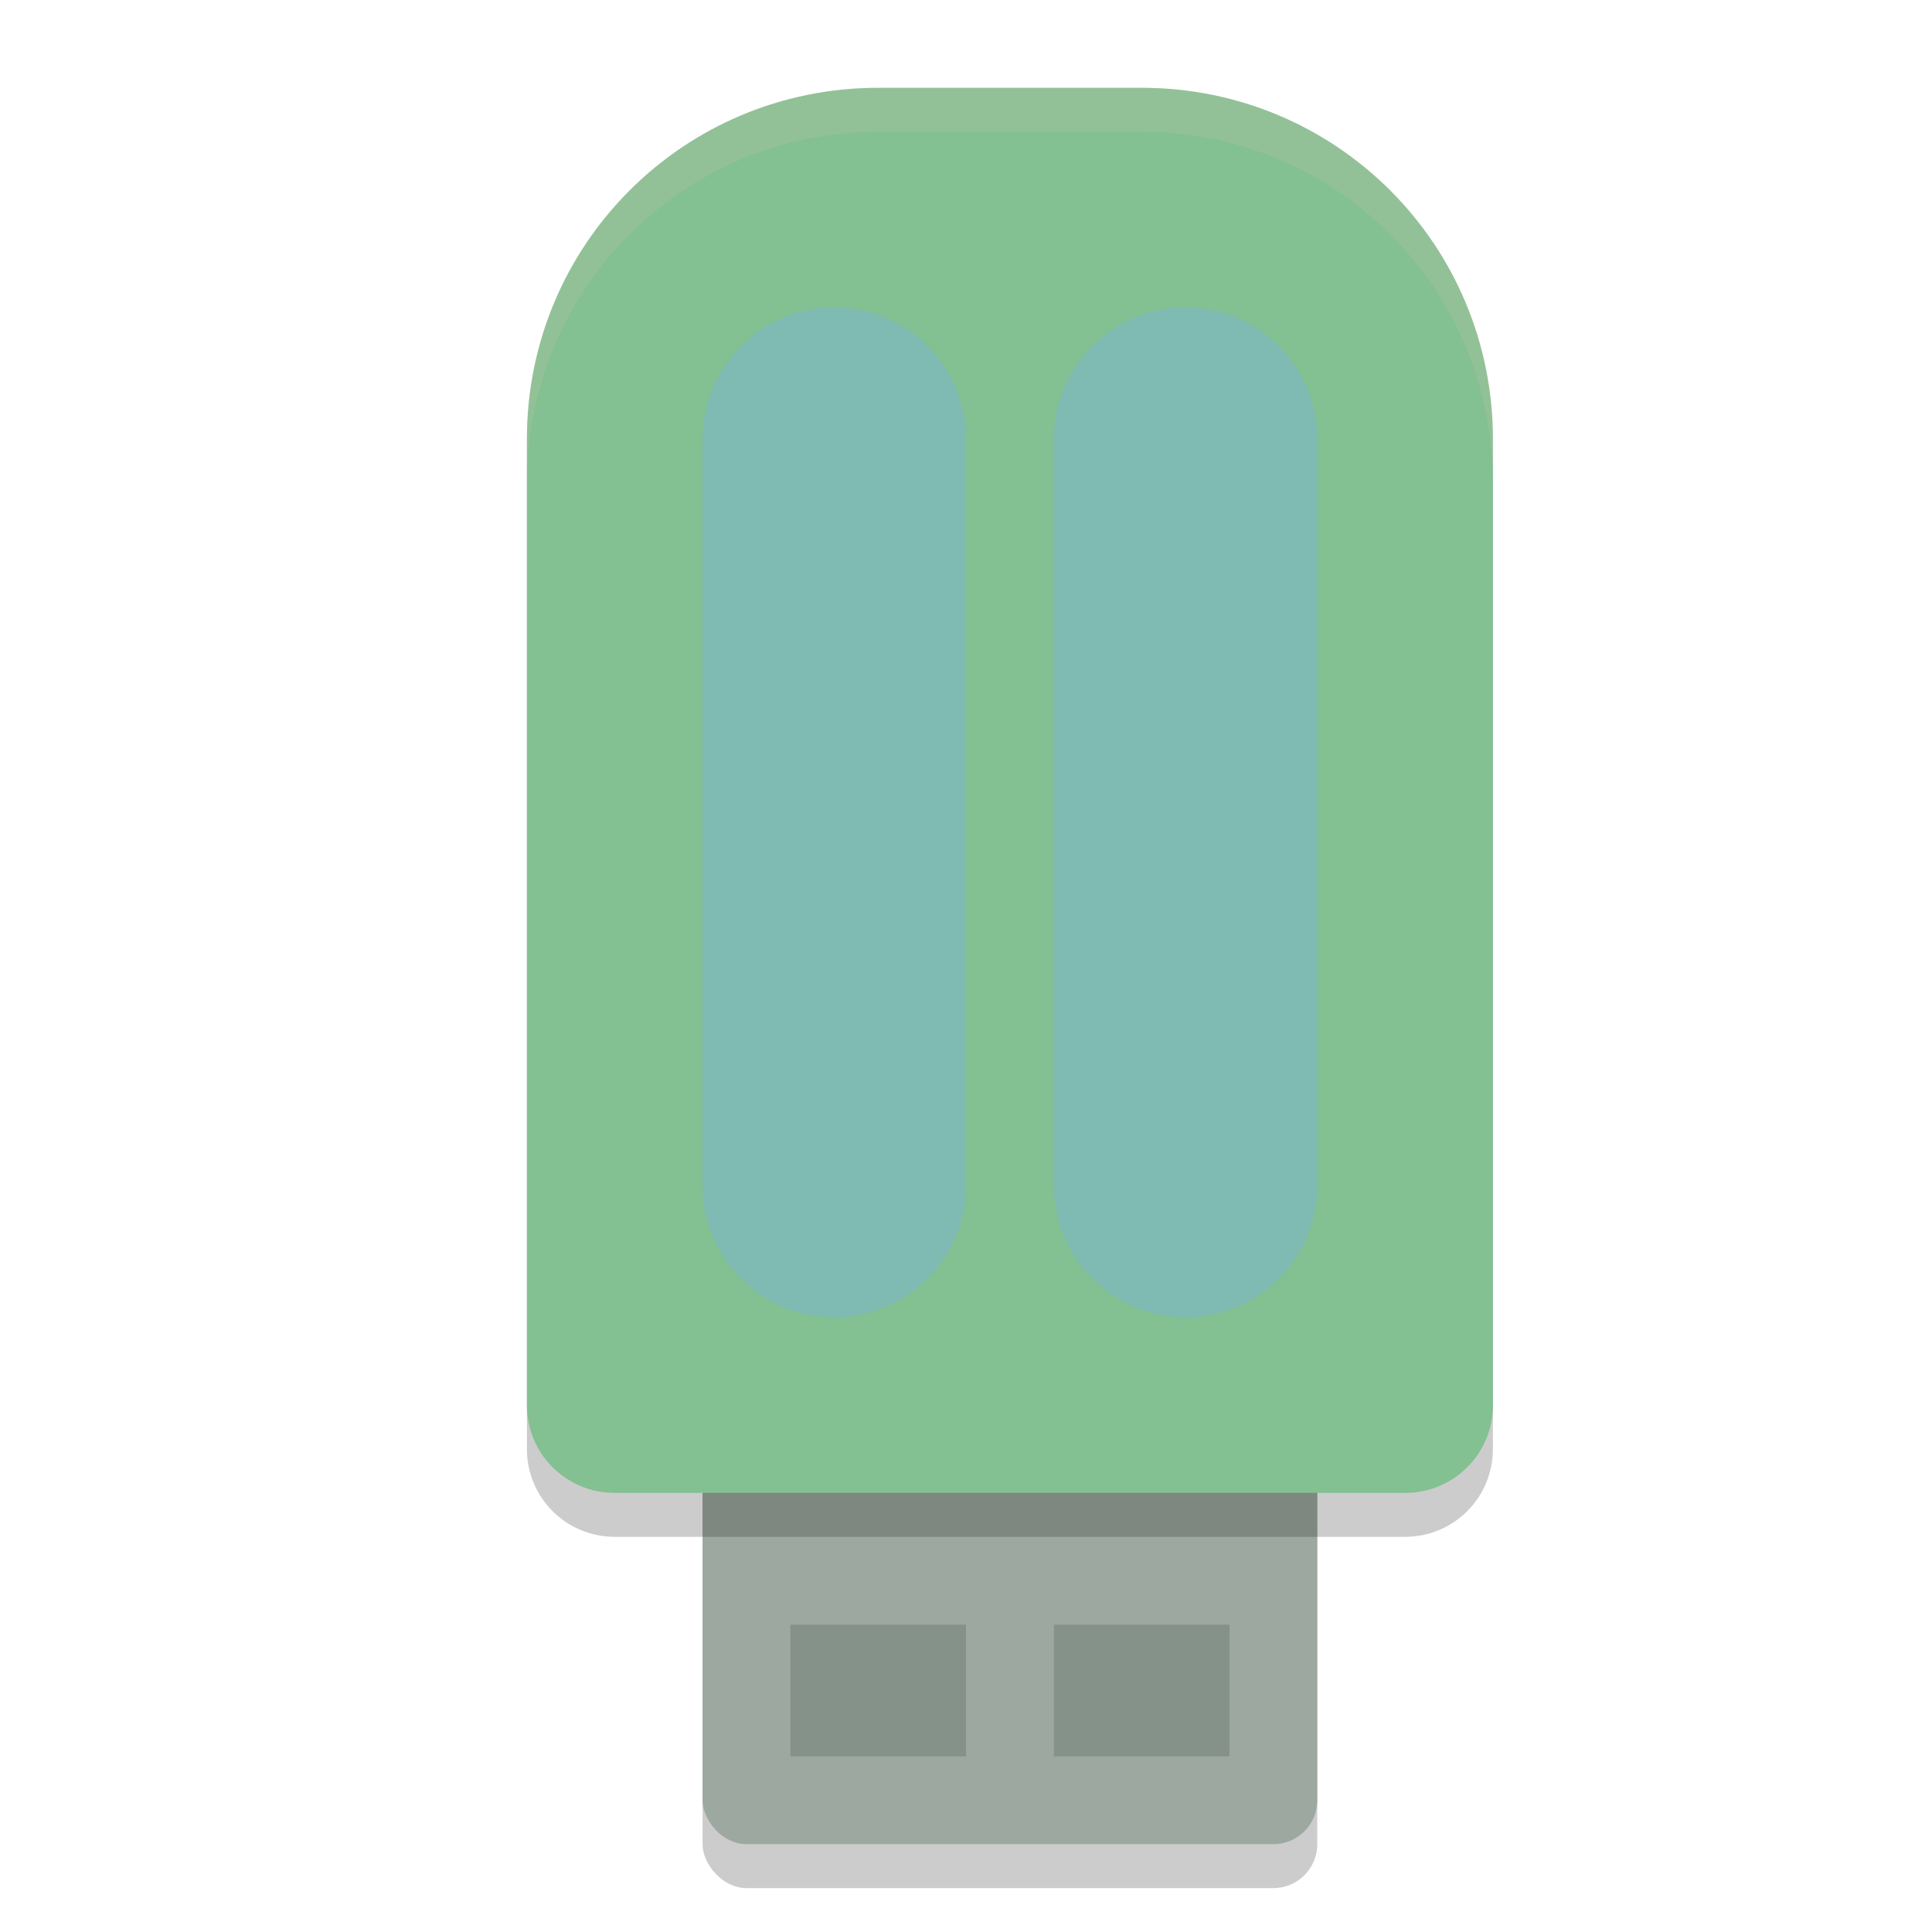 <svg xmlns="http://www.w3.org/2000/svg" width="22" height="22" version="1.1">
 <rect style="opacity:0.2" width="7" height="6" x="8" y="15.5" rx=".5" ry=".5"/>
 <rect style="fill:#9da9a0" width="7" height="6" x="8" y="15" rx=".5" ry=".5"/>
 <rect style="fill:#859289" width="2" height="1.5" x="9" y="18.5"/>
 <rect style="fill:#859289" width="2" height="1.5" x="12" y="18.5"/>
 <path style="opacity:0.2" d="m 10,1.5 c -2.216,0 -4,1.784 -4,4 v 1 3 7 c 0,0.554 0.446,1 1,1 h 9 c 0.554,0 1,-0.446 1,-1 v -7 -3 -1 c 0,-2.216 -1.784,-4 -4,-4 z"/>
 <path style="fill:#83c092" d="M 10,1 C 7.784,1 6,2.784 6,5 v 1 3 7 c 0,0.554 0.446,1 1,1 h 9 c 0.554,0 1,-0.446 1,-1 V 9 6 5 C 17,2.784 15.216,1 13,1 Z"/>
 <path style="fill:none;stroke:#7fbbb3;stroke-width:3;stroke-linecap:round;stroke-linejoin:round" d="m 13.5,5 v 8.5"/>
 <path style="fill:none;stroke:#7fbbb3;stroke-width:3;stroke-linecap:round;stroke-linejoin:round" d="m 9.5,5 v 8.5"/>
 <path style="opacity:0.2;fill:#d3c6aa" d="M 10,1 C 7.784,1 6,2.784 6,5 v 0.5 c 0,-2.216 1.784,-4 4,-4 h 3 c 2.216,0 4,1.784 4,4 V 5 C 17,2.784 15.216,1 13,1 Z"/>
</svg>
